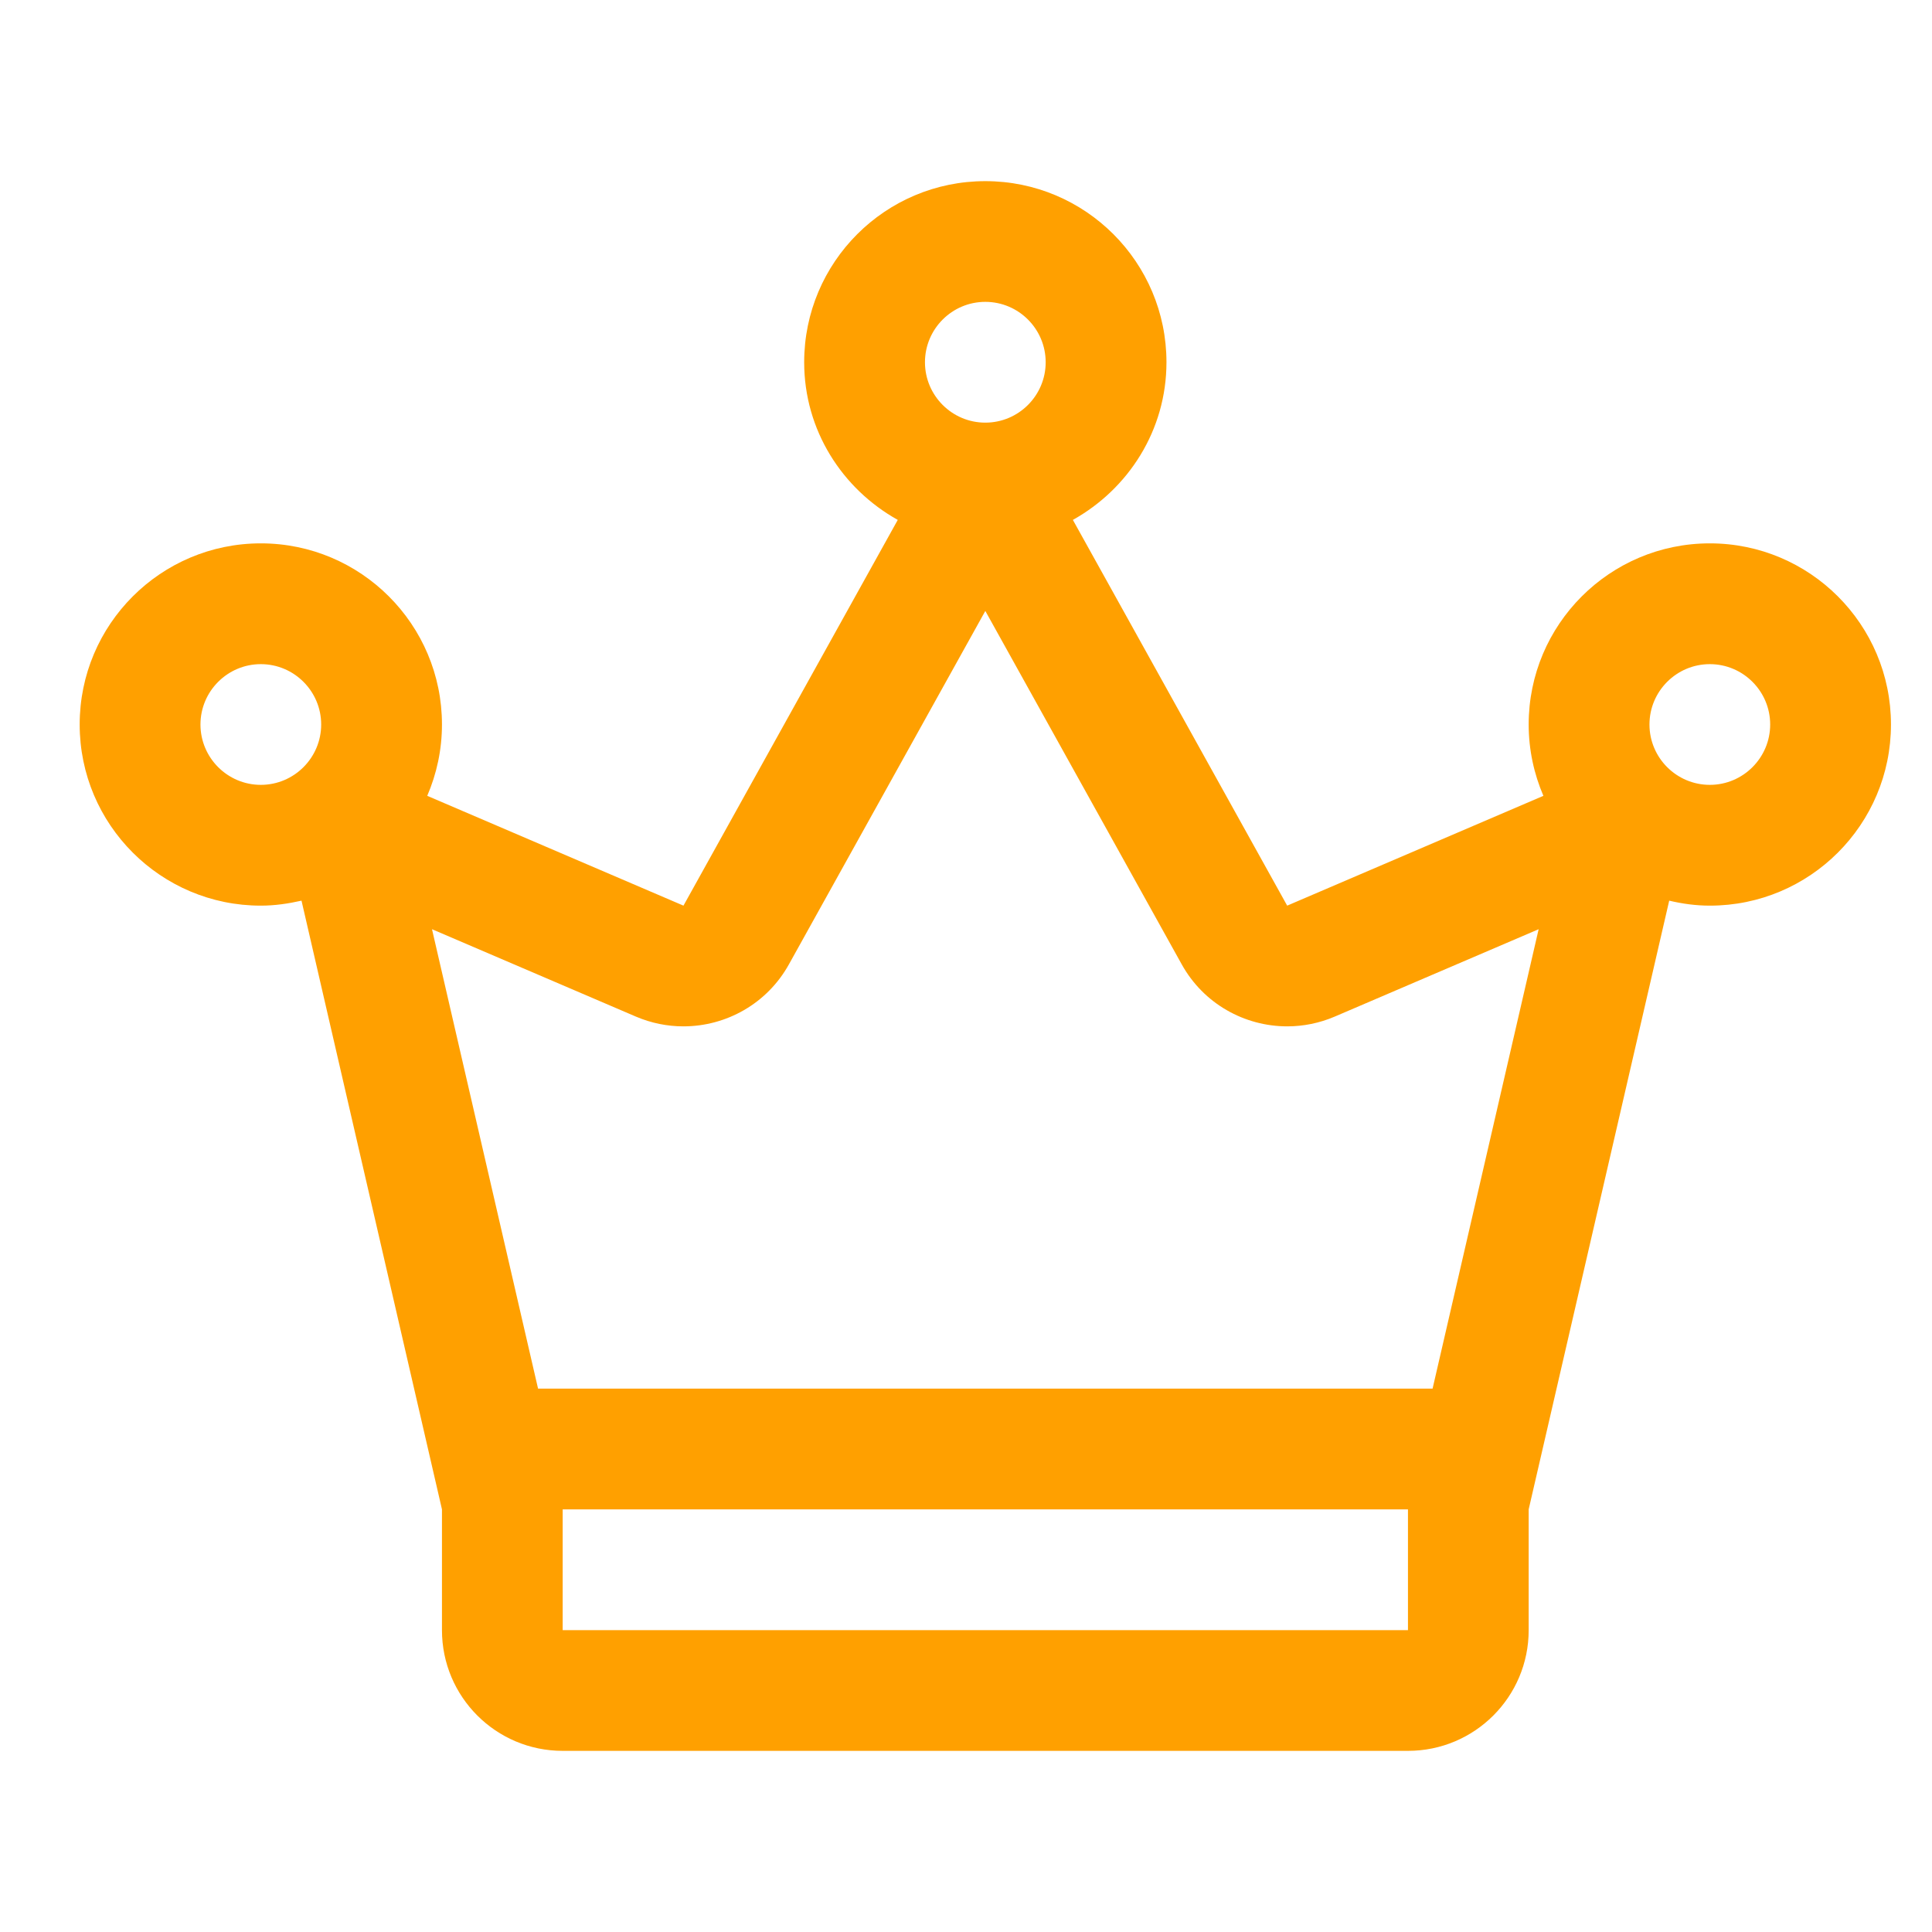 <svg width="50" height="50" viewBox="0 0 50 50" fill="none" xmlns="http://www.w3.org/2000/svg">
<path d="M44.25 14.062C41.66 14.062 39.562 16.162 39.562 18.75C39.562 19.406 39.7 20.029 39.943 20.596L33.312 23.438L27.766 13.455C29.203 12.653 30.188 11.136 30.188 9.375C30.188 6.787 28.09 4.688 25.5 4.688C22.91 4.688 20.812 6.787 20.812 9.375C20.812 11.136 21.797 12.653 23.234 13.455L17.688 23.438L11.057 20.596C11.3 20.029 11.438 19.406 11.438 18.75C11.438 16.162 9.339 14.062 6.75 14.062C4.161 14.062 2.062 16.162 2.062 18.75C2.062 21.338 4.161 23.438 6.75 23.438C7.113 23.438 7.462 23.386 7.803 23.309L11.438 39.062V42.188C11.438 43.915 12.837 45.312 14.562 45.312H36.438C38.163 45.312 39.562 43.915 39.562 42.188V39.062L43.199 23.309C43.538 23.389 43.887 23.438 44.25 23.438C46.84 23.438 48.938 21.338 48.938 18.75C48.938 16.162 46.84 14.062 44.25 14.062ZM25.5 7.812C26.362 7.812 27.062 8.514 27.062 9.375C27.062 10.236 26.362 10.938 25.5 10.938C24.638 10.938 23.938 10.236 23.938 9.375C23.938 8.514 24.638 7.812 25.5 7.812ZM5.188 18.75C5.188 17.89 5.888 17.188 6.75 17.188C7.612 17.188 8.312 17.89 8.312 18.75C8.312 19.61 7.612 20.312 6.75 20.312C5.888 20.312 5.188 19.61 5.188 18.75ZM36.438 42.188H14.562V39.062H36.438V42.188ZM37.075 35.938H13.925L11.18 24.048L16.456 26.309C16.856 26.48 17.274 26.562 17.686 26.562C18.791 26.562 19.853 25.977 20.419 24.954L25.5 15.811L30.581 24.954C31.147 25.977 32.209 26.562 33.314 26.562C33.726 26.562 34.144 26.48 34.544 26.309L39.82 24.048L37.075 35.938ZM44.25 20.312C43.388 20.312 42.688 19.61 42.688 18.75C42.688 17.89 43.388 17.188 44.25 17.188C45.112 17.188 45.812 17.89 45.812 18.75C45.812 19.61 45.112 20.312 44.25 20.312Z" fill="#FFA000"/>
</svg>
